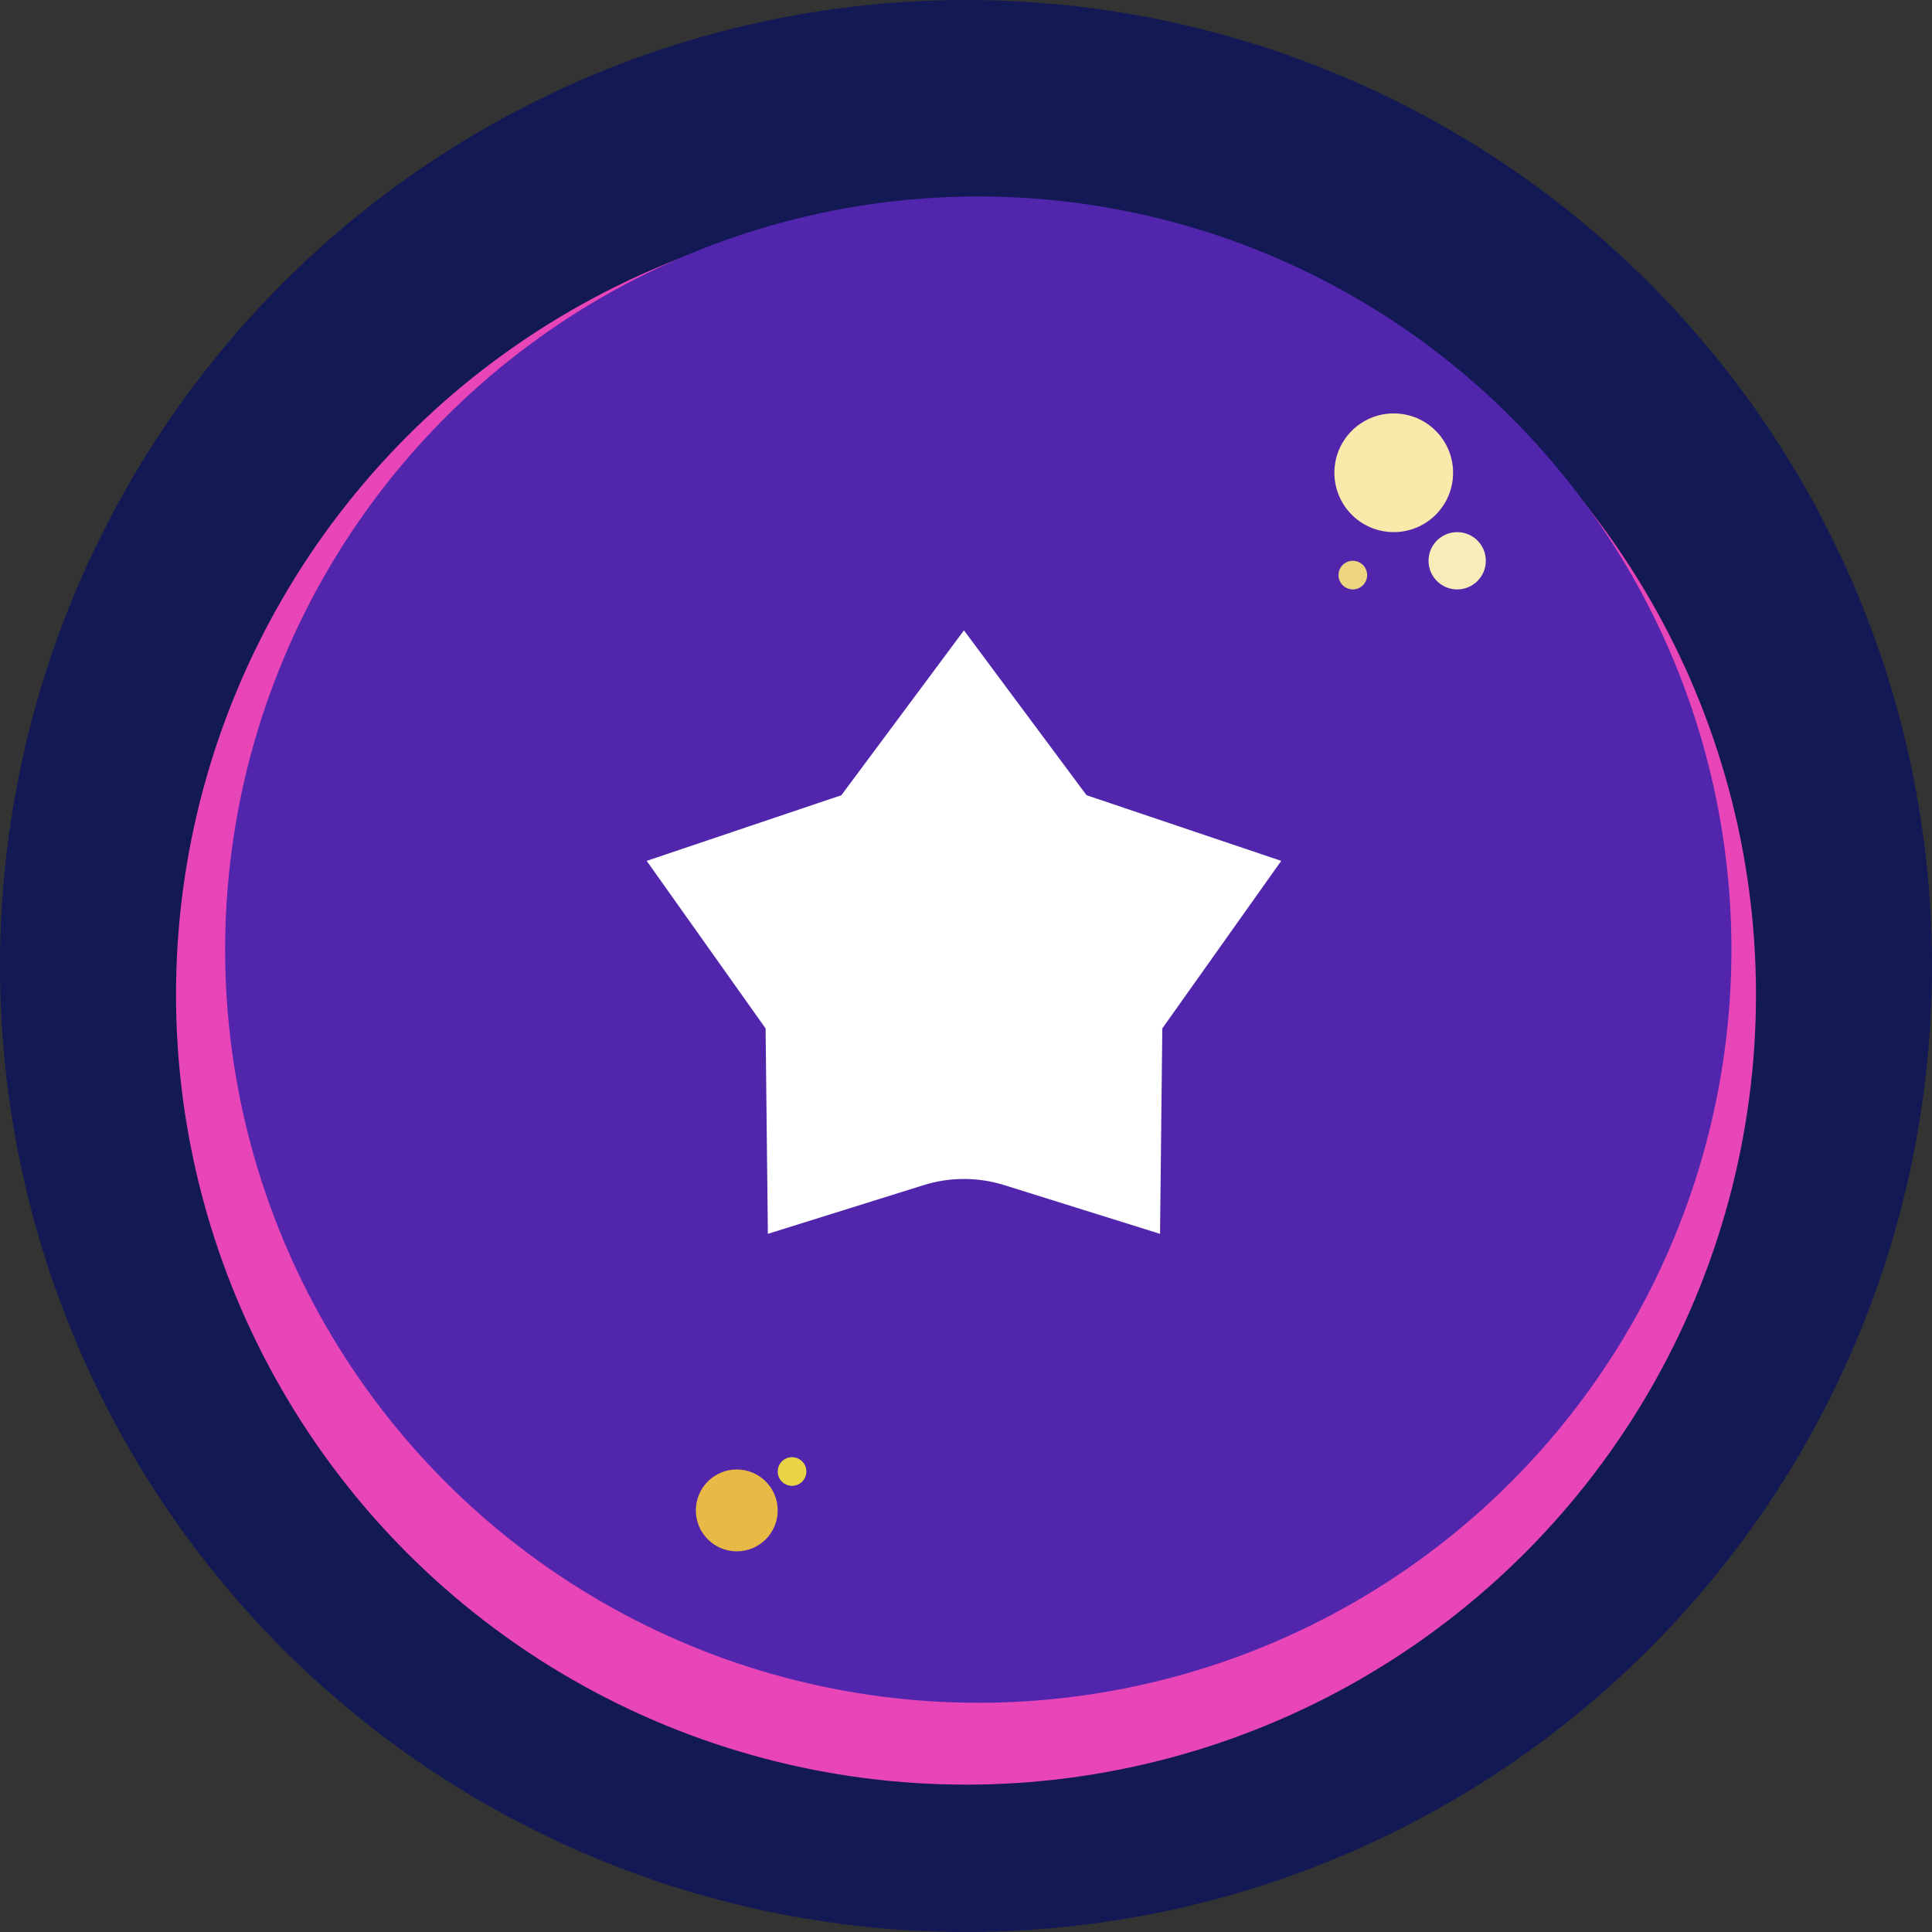 <?xml version="1.0" encoding="UTF-8"?>
<svg width="777px" height="777px" viewBox="0 0 777 777" version="1.1" xmlns="http://www.w3.org/2000/svg" xmlns:xlink="http://www.w3.org/1999/xlink">
    <rect x="0" y="0" width="777" height="777" fill="#333333" stroke="none"/>
    <title>circle</title>
    <g id="First_Page" stroke="none" stroke-width="1" fill="none" fill-rule="evenodd">
        <g id="circle">
            <circle id="Oval" fill="#121954" cx="388.5" cy="388.5" r="388.5"></circle>
            <circle id="Oval" fill="#E845B9" cx="388.5" cy="400.023" r="317.714"></circle>
            <circle id="Oval" fill="#5226AC" cx="393.439" cy="381.915" r="302.898"></circle>
            <circle id="Oval" fill="#F9EAAC" cx="560.526" cy="190.135" r="23.87"></circle>
            <circle id="Oval" fill="#F8EDB8" cx="586.042" cy="225.528" r="11.523"></circle>
            <circle id="Oval" fill="#EDD47E" cx="544.065" cy="231.289" r="5.762"></circle>
            <circle id="Oval" fill="#E8D445" cx="318.537" cy="591.804" r="5.762"></circle>
            <circle id="Oval" fill="#E8BA45" cx="296.314" cy="607.443" r="16.462"></circle>
            <path d="M371.458,476.627 L308.817,496.218 L308.817,496.218 L307.904,413.597 L260.079,346.218 L338.375,319.818 L387.677,253.513 L436.979,319.818 L515.275,346.218 L467.449,413.597 L466.537,496.218 L403.896,476.627 C393.335,473.324 382.018,473.324 371.458,476.627 Z" id="Star" fill="#FFFFFF"></path>
        </g>
    </g>
</svg>